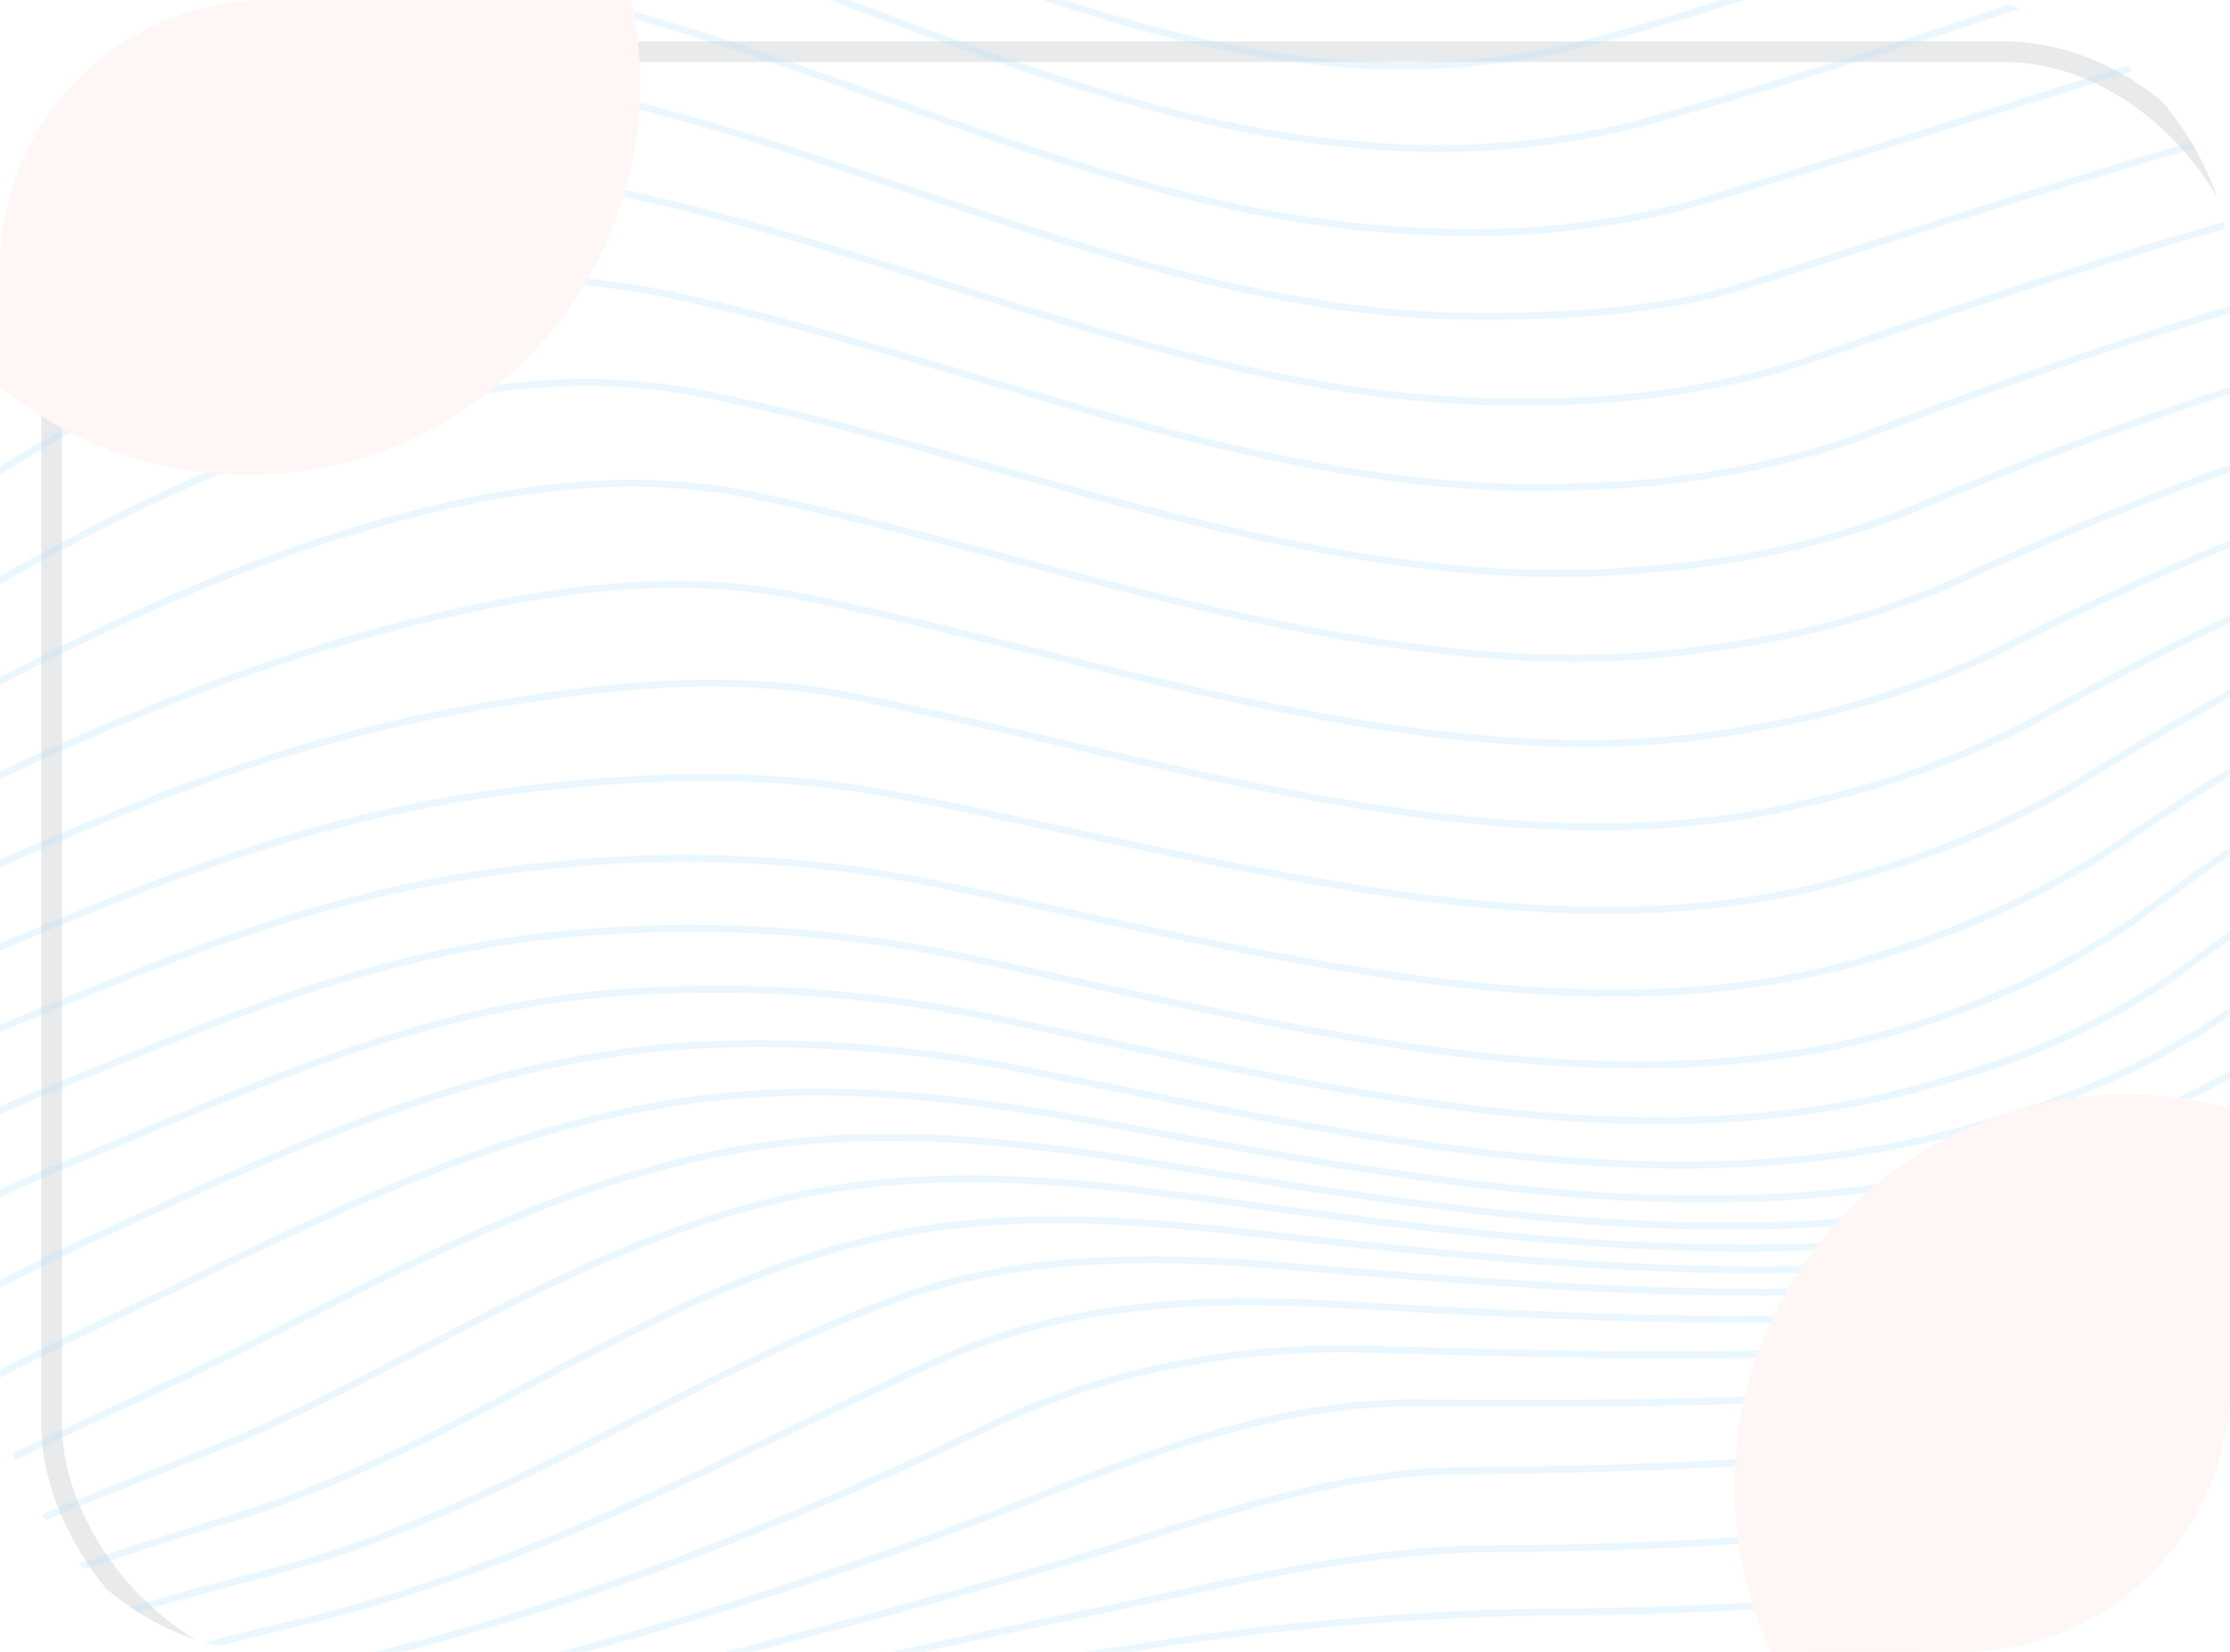 <svg width="108" height="80" viewBox="0 0 108 80" fill="none" xmlns="http://www.w3.org/2000/svg">
<g clip-path="url(#clip0_271_2467)">
<g filter="url(#filter0_d_271_2467)">
<rect width="108" height="80" rx="13" fill="white"/>
<rect x="0.5" y="0.5" width="107" height="79" rx="12.5" stroke="#E9EAEB"/>
</g>
<g opacity="0.25" clip-path="url(#clip1_271_2467)">
<path d="M10.763 156.96C22.196 166.017 37.595 169.69 52.399 172.001C82.909 176.758 85.327 144.144 107.747 144.071C127.27 143.998 139.937 139.89 150.561 127.31C168.552 106.037 196.587 119.533 213.628 134.7C240.011 158.178 267.72 189.783 312.293 182.181C346.028 176.434 366.328 163.923 381.669 139.884C388.138 129.748 394.737 118.356 398.037 107.146C401.337 95.936 397.854 79.909 412.139 73.908C440.567 61.785 483.613 85.444 514.418 80.801C536.969 77.355 546.051 69.353 538.037 50.219C526.96 23.926 568.984 18.887 592.593 16.12C613.105 13.707 644.956 23.883 662.317 12.924" stroke="#AFDFFF" stroke-width="0.342" stroke-miterlimit="10"/>
<path d="M9.828 153.354C21.178 162.082 36.295 165.592 50.798 167.712C67.73 170.187 79.335 158.733 87.533 149.178C93.189 142.59 98.989 136.656 105.546 136.896C125.698 137.63 136.533 133.23 148.21 121.372C151.126 118.205 154.833 115.539 159.131 113.516C178.947 104.981 197.769 117.647 210.827 128.415C225.183 140.279 239.077 155.94 255.748 166.159C273.587 177.062 290.981 181.065 312.74 178.709C326.011 177.264 341.177 173.572 351.123 167.206C363.255 159.411 372.372 148.832 380.261 137.588C381.847 135.313 383.283 132.795 384.687 130.266C390.236 120.241 394.179 111.097 396.316 100.167C398.363 89.699 395.716 77.55 407.59 70.954C408.048 70.693 408.536 70.465 409.049 70.271C439.065 58.695 481.311 82.961 512.321 78.74C535.645 75.56 542.519 67.237 534.707 48.102C528.967 34.079 539.948 26.557 553.784 21.947C565.114 18.166 579.242 16.3 592.307 14.89C612.967 12.65 644.087 22.401 661.382 11.881" stroke="#AFDFFF" stroke-width="0.342" stroke-miterlimit="10"/>
<path d="M8.891 149.662C20.452 157.848 34.931 161.091 49.173 162.783C66.304 164.809 77.453 151.777 85.485 142.116C91.12 135.336 96.9 129.564 103.395 129.77C122.764 130.409 133.604 126.706 146.027 115.885C149.093 113.09 152.918 110.858 157.259 109.331C177.36 102.68 193.972 111.911 208.012 122.601C223.366 134.268 238.16 149.609 254.633 160.251C272.349 171.707 290.803 177.387 313.137 175.265C325.9 174.042 340.58 170.308 350.144 163.86C361.872 155.823 371.585 146.181 378.855 135.361C380.421 133.066 381.914 130.633 383.344 128.166C389.36 117.606 392.101 108.788 393.6 97.126C394.968 86.447 392.348 74.077 404.589 67.5C405.058 67.245 405.553 67.017 406.07 66.82C436.518 55.554 479.133 80.735 510.243 76.8C534.096 73.771 538.586 65.097 531.441 46.078C526.016 31.586 539.155 24.8 553.236 20.564C564.915 17.04 578.923 15.151 592.038 13.704C612.645 11.432 642.86 20.815 660.423 10.852" stroke="#AFDFFF" stroke-width="0.342" stroke-miterlimit="10"/>
<path d="M7.962 145.902C18.999 153.164 33.7 156.692 47.52 157.352C65.31 158.194 75.398 144.689 83.464 134.937C89.103 128.115 94.88 122.643 101.31 122.833C118.719 123.319 131.968 120.4 144.026 110.919C147.373 108.491 151.377 106.659 155.786 105.54C175.574 99.805 190.999 106.939 205.475 117.364C221.342 128.758 236.717 143.369 253.219 154.144C271.441 166.04 290.654 173.473 313.348 171.696C326.511 170.588 338.794 166.665 348.848 160.357C360.48 152.756 370.162 143.538 377.45 133.126C379.035 130.859 380.537 128.444 382.016 125.94C388.622 114.764 389.86 106.253 390.697 93.874C391.426 83.022 389.07 70.504 401.725 64.02C402.202 63.765 402.704 63.539 403.228 63.343C434.15 52.505 477.125 78.495 508.204 74.806C532.317 71.946 534.498 62.759 528.272 44.006C523.371 29.157 538.641 23.147 552.933 19.202C564.835 15.956 578.718 13.991 591.839 12.493C612.252 10.163 641.968 19.322 659.5 9.802" stroke="#AFDFFF" stroke-width="0.342" stroke-miterlimit="10"/>
<path d="M7.012 142.122C18.08 148.76 32.633 151.574 45.853 151.559C63.436 151.533 73.223 137.561 81.459 127.787C87.118 121.079 92.955 116.035 99.32 116.2C116.133 116.717 129.194 114.334 142.226 106.684C146.016 104.637 150.215 103.058 154.684 102C174.078 97.017 189.135 102.394 203.494 112.59C219.089 123.65 235.143 137.364 251.46 148.004C270.247 160.219 291.46 169.959 313.202 168.014C325.816 166.763 337.583 162.961 347.345 156.983C359.029 149.858 368.78 141.039 376.112 130.968C377.716 128.729 379.218 126.314 380.755 123.792C386.866 113.836 387.96 106.142 388.015 94.95C388.082 82.916 384.157 67.859 399.04 60.718C399.531 60.468 400.044 60.243 400.575 60.045C431.984 49.523 475.25 76.246 506.147 72.767C530.275 70.055 530.366 60.312 525.173 41.892C520.934 26.839 538.453 21.464 552.704 17.85C564.843 14.779 578.59 12.823 591.73 11.267C611.938 8.878 641.133 17.81 658.634 8.725" stroke="#AFDFFF" stroke-width="0.342" stroke-miterlimit="10"/>
<path d="M6.075 138.344C17.192 144.3 31.573 146.232 44.168 145.564C61.382 144.616 70.95 130.523 79.499 120.838C85.193 114.393 91.052 109.903 97.422 110.12C113.647 110.685 127.026 109.365 140.795 102.914C144.88 101.126 149.25 99.727 153.817 98.746C172.779 94.286 187.582 98.162 201.89 108.042C217.184 118.635 233.145 131.555 249.318 141.911C268.624 154.266 290.716 165.602 312.453 164.069C323.496 163.29 335.434 159.48 345.734 153.785C357.596 147.169 367.428 138.652 374.626 128.756C376.249 126.546 377.747 124.07 379.352 121.634C391.286 103.537 370.796 68.854 396.338 57.559C396.854 57.309 397.393 57.087 397.951 56.895C429.919 46.554 472.072 74.155 503.701 70.636C528.402 67.9 526.067 57.878 522.048 39.825C518.766 24.811 538.365 19.982 552.615 16.66C565.37 13.843 578.398 11.675 591.618 10.169C611.633 7.705 640.262 16.422 657.722 7.771" stroke="#AFDFFF" stroke-width="0.342" stroke-miterlimit="10"/>
<path d="M5.143 134.609C16.352 139.811 30.496 140.751 42.492 139.4C59.218 137.506 68.57 123.61 77.586 114.137C83.33 108.111 89.263 104.301 95.626 104.577C111.366 105.264 125.777 104.929 139.732 99.43C144.056 97.858 148.573 96.592 153.232 95.647C171.952 91.425 186.524 94.361 200.741 103.696C215.56 113.415 231.05 126.07 246.914 136.028C264.813 147.265 289.18 162.052 311.109 159.855C322.996 158.766 334.27 155.67 344.153 150.78C356.153 144.577 366.095 136.331 373.288 126.615C374.93 124.424 376.419 121.836 378.095 119.46C391.005 101.249 364.83 66.236 393.953 54.55C394.497 54.323 395.059 54.122 395.637 53.947C428.287 44.067 467.452 69.576 501.317 68.54C528.183 67.77 521.405 52.356 519.189 37.774C516.92 22.798 538.493 18.476 552.669 15.386C565.437 12.705 578.42 10.554 591.565 8.942C611.38 6.384 639.42 14.892 656.838 6.666" stroke="#AFDFFF" stroke-width="0.342" stroke-miterlimit="10"/>
<path d="M4.206 130.925C15.932 135.648 29.456 134.792 40.824 133.27C56.435 131.163 66.052 117.033 75.726 107.933C81.535 102.473 87.561 99.457 93.946 99.83C109.752 100.715 124.324 101.165 138.849 96.32C143.351 94.922 147.976 93.742 152.699 92.786C170.971 88.75 185.673 90.524 199.814 99.48C214.173 108.566 229.111 120.888 244.389 130.421C262.369 141.634 286.666 156.722 309.069 155.408C320.468 154.741 332.064 152.722 342.425 147.816C354.562 141.992 364.634 133.997 371.864 124.446C373.539 122.267 375.084 119.772 376.772 117.302C389.59 98.642 359.874 63.232 391.702 51.747C392.275 51.541 392.87 51.339 393.461 51.17C426.606 41.901 464.898 67.045 498.762 66.577C525.698 66.237 517.44 49.748 516.426 35.863C515.36 21.111 538.568 17.229 552.813 14.302C565.258 11.749 578.521 9.641 591.493 7.892C611.139 5.253 638.543 13.563 655.944 5.757" stroke="#AFDFFF" stroke-width="0.342" stroke-miterlimit="10"/>
<path d="M3.28 127.32C15.116 131.136 28.32 129.33 39.144 127.225C54.308 124.29 63.298 110.805 73.883 102.306C79.795 97.565 85.822 95.555 92.241 96.01C108.106 97.143 123.242 97.834 138.097 93.485C142.734 92.128 147.485 90.984 152.325 90.057C170.641 86.585 184.288 86.278 199.234 95.324C213.18 103.766 227.601 115.827 242.292 125.04C260.537 136.474 284.274 151.106 306.836 151.059C318.401 151.04 330.067 149.648 340.75 144.937C353.035 139.436 363.25 131.643 370.536 122.211C372.384 119.917 374.059 117.537 375.554 115.081C386.408 96.569 356.309 59.804 389.775 49.104C390.38 48.911 391.007 48.72 391.63 48.564C425.105 39.989 462.678 64.607 496.277 64.563C522.963 64.536 513.674 46.967 513.854 33.829C514.043 19.608 538.591 16.019 553.047 13.204C565.499 10.772 578.593 8.574 591.448 6.786C610.917 4.039 637.661 12.165 655.044 4.778" stroke="#AFDFFF" stroke-width="0.342" stroke-miterlimit="10"/>
<path d="M2.349 123.852C14.659 126.35 26.627 124.135 37.469 121.421C52.165 117.741 60.327 104.99 72.092 97.461C74.55 95.761 77.46 94.489 80.647 93.723C83.833 92.956 87.229 92.711 90.628 93.001C106.642 94.195 122.275 95.032 137.431 90.961C142.055 89.726 147.061 88.564 151.924 87.566C169.821 83.957 183.977 82.868 198.77 91.328C212.359 99.116 226.385 111.034 240.464 119.94C259.918 132.279 282.217 145.041 304.471 146.969C316.531 148.085 328.523 146.441 338.954 142.241C351.41 137.023 361.796 129.397 369.178 120.05C371.173 117.789 372.784 115.327 373.974 112.721C381.434 93.52 353.164 56.428 388.102 46.681C388.739 46.5 389.374 46.337 390.018 46.192C423.937 38.746 460.208 62.302 493.728 62.626C520.166 62.897 510.363 44.586 511.537 31.827C512.805 18.021 538.992 14.743 553.373 12.082C565.843 9.782 578.677 7.518 591.398 5.635C610.757 2.781 636.771 10.749 654.161 3.768" stroke="#AFDFFF" stroke-width="0.342" stroke-miterlimit="10"/>
<path d="M1.427 120.497C13.736 121.997 25.294 119.104 35.818 115.887C49.843 111.652 57.331 99.473 70.281 93.507C75.848 90.974 82.442 89.967 89.072 90.635C105.299 91.821 121.392 92.645 136.789 88.707C141.499 87.5 146.541 86.316 151.459 85.238C169.003 81.397 183.625 79.514 198.398 87.412C211.712 94.521 225.353 106.29 238.904 115.036C258.142 127.4 279.943 140.119 302.072 143.073C313.508 144.578 325.721 144.018 337.161 139.606C349.798 134.638 360.37 127.154 367.867 117.869C369.811 115.559 371.179 112.969 371.907 110.224C376.525 90.677 349.813 52.915 386.601 44.683C387.257 44.531 387.933 44.398 388.608 44.274C422.913 38.062 457.651 60.072 491.187 60.82C517.425 61.436 507.053 42.11 509.485 29.951C512.153 16.583 539.109 13.699 553.766 11.063C566.16 8.84 578.792 6.491 591.34 4.553C610.773 1.553 635.388 9.162 653.279 2.843" stroke="#AFDFFF" stroke-width="0.342" stroke-miterlimit="10"/>
<path d="M0.511 117.281C12.748 117.808 24.084 114.346 34.176 110.724C47.036 106.141 55.141 94.691 68.501 90.4C74.59 88.433 80.871 88.277 87.558 88.739C104.014 89.884 120.528 90.553 136.119 86.595C140.92 85.373 145.97 84.122 150.925 82.919C165.789 79.328 183.424 74.836 198.031 83.445C211.714 91.477 224.523 101.535 237.598 110.147C256.543 122.63 277.677 135.311 299.691 139.119C311.354 141.142 323.508 141.16 335.261 136.846C348.028 132.105 359.44 124.808 366.405 115.463C368.063 112.984 369.04 110.239 369.278 107.393C371.736 87.668 347.02 49.495 385.355 42.888C386.051 42.775 386.759 42.655 387.464 42.552C421.832 37.483 455.305 57.938 488.665 58.939C514.515 59.714 503.821 39.359 507.625 27.961C511.873 15.215 538.926 12.628 554.195 9.929C566.482 7.753 578.888 5.333 591.255 3.33C610.568 0.204 634.461 7.681 652.401 1.79" stroke="#AFDFFF" stroke-width="0.342" stroke-miterlimit="10"/>
<path d="M-0.393 114.229C11.643 113.838 22.654 109.923 32.56 105.995C44.474 101.279 53.376 91.173 66.758 87.995C73.033 86.514 79.273 86.879 86.055 87.301C102.703 88.34 119.643 88.812 135.384 84.631C140.225 83.354 145.288 82.001 150.249 80.661C165.062 76.66 182.652 71.707 197.561 79.492C211.227 86.653 223.794 96.768 236.465 105.304C255.061 117.891 275.587 130.61 297.335 135.22C309.11 137.712 321.29 138.43 333.366 134.13C346.062 129.604 358.876 122.546 364.412 112.899C365.677 110.687 366.124 107.568 366.227 104.519C367.013 84.117 344.31 46.852 384.37 41.505C385.086 41.411 385.826 41.303 386.563 41.221C420.857 37.219 453.129 56.056 486.165 57.233C511.618 58.149 500.81 36.524 505.961 26.099C511.887 14.168 538.454 11.814 554.642 8.917C566.818 6.736 579.003 4.29 591.125 2.179C610.271 -1.131 633.515 6.259 651.512 0.813" stroke="#AFDFFF" stroke-width="0.342" stroke-miterlimit="10"/>
<path d="M-1.293 111.35C10.484 110.144 21.309 105.923 30.963 101.766C41.901 97.077 51.913 88.423 65.022 86.287C71.377 85.254 77.663 85.796 84.517 86.167C101.448 87.085 118.748 87.18 134.532 82.737C139.396 81.36 144.452 79.886 149.399 78.381C164.183 73.877 181.502 68.401 196.887 75.496C210.65 81.851 223.076 91.94 235.449 100.44C253.838 113.071 273.597 125.937 295.034 131.266C306.822 134.199 319.106 135.626 331.436 131.348C343.767 127.07 357.843 120.579 361.803 110.103C362.652 107.291 362.977 104.374 362.769 101.439C362.232 79.956 341.903 44.597 383.632 40.33C384.379 40.258 385.139 40.17 385.896 40.107C419.989 37.018 451.162 54.224 483.714 55.523C508.788 56.522 498.112 33.993 504.654 24.262C512.26 12.957 538.272 10.845 555.104 7.803C567.054 5.638 579.038 3.098 590.937 0.986C610.008 -2.445 632.511 4.881 650.611 -0.131" stroke="#AFDFFF" stroke-width="0.342" stroke-miterlimit="10"/>
<path d="M-2.184 108.652C9.23 106.756 19.603 102.3 29.387 98.082C40.012 93.484 50.49 86.417 63.298 85.01C69.735 84.314 76.034 84.841 82.947 85.193C100.109 85.959 117.768 85.675 133.525 80.808C138.383 79.301 143.435 77.672 148.338 75.981C163.026 70.889 179.873 64.968 195.858 71.448C209.918 77.117 222.258 86.989 234.441 95.492C252.622 108.183 271.687 121.231 292.764 127.222C304.481 130.55 316.951 132.749 329.516 128.473C341.797 124.327 356.109 118.467 358.641 107.137C359.156 104.211 359.26 101.231 358.952 98.247C357.381 75.52 340.085 42.621 383.146 39.264L385.46 39.09C418.875 36.976 449.404 52.591 481.366 53.955C506.146 54.978 495.671 31.907 503.724 22.626C513.104 11.813 538.271 9.933 555.592 6.727C567.296 4.566 579.068 1.931 590.731 -0.261C609.74 -3.828 631.535 3.428 649.76 -1.13" stroke="#AFDFFF" stroke-width="0.342" stroke-miterlimit="10"/>
<path d="M-3.064 106.145C7.923 103.716 18.028 99.253 27.848 95.203C38.443 90.85 48.975 84.994 61.635 84.068C68.135 83.587 74.405 84.075 81.376 84.322C98.759 84.926 116.734 84.251 132.366 78.844C137.21 77.181 142.228 75.366 147.066 73.478C161.592 67.79 177.608 61.441 194.428 67.309C208.983 72.402 221.334 81.906 233.407 90.395C251.39 103.053 269.869 116.417 290.593 123.01C302.21 126.705 314.924 129.561 327.583 125.426C340.243 121.291 353.361 115.776 354.928 103.925C355.19 100.957 355.14 97.962 354.777 94.969C352.471 70.94 338.908 40.904 382.787 38.447C383.575 38.406 384.365 38.347 385.151 38.322C417.799 36.992 447.86 51.122 479.069 52.429C503.545 53.467 493.288 30.077 503.014 21.104C514.248 10.774 538.316 9.01 556.027 5.636C567.475 3.461 578.995 0.693 590.447 -1.516C609.429 -5.225 630.526 1.981 648.903 -2.085" stroke="#AFDFFF" stroke-width="0.342" stroke-miterlimit="10"/>
<path d="M-3.946 103.741C6.627 100.952 16.538 96.706 26.333 92.859C36.901 88.727 47.547 83.951 59.875 83.182C66.386 82.797 72.641 83.129 79.633 83.293C97.217 83.714 115.492 82.689 130.946 76.641C135.746 74.783 140.721 72.774 145.462 70.668C161.346 63.657 174.872 59.843 192.117 63.329C206.631 66.275 220.104 76.672 232.104 85.11C249.863 97.595 268.039 111.429 288.409 118.632C299.927 122.676 312.878 125.974 325.637 122.212C337.981 118.555 349.98 112.043 350.781 100.693C350.877 97.686 350.726 94.665 350.328 91.649C347.68 66.296 338.505 39.341 382.67 37.753C383.456 37.728 384.266 37.69 385.062 37.675C416.781 36.997 446.524 49.789 476.89 51.036C501.204 52.029 490.943 28.398 502.592 19.702C515.708 9.894 538.468 8.125 556.461 4.554C567.622 2.344 578.896 -0.515 590.042 -2.778C609.017 -6.617 629.46 0.544 648.021 -3.018" stroke="#AFDFFF" stroke-width="0.342" stroke-miterlimit="10"/>
<path d="M-4.821 101.39C5.382 98.418 15.047 94.349 24.837 90.828C35.55 86.972 45.977 83.081 58.164 82.269C64.708 81.912 71.296 81.835 77.897 82.041C95.644 82.319 114.097 80.928 129.327 74.242C134.054 72.152 139.101 69.919 143.549 67.648C157.852 60.402 172.607 57.787 188.707 60.023C204.102 62.166 218.286 71.222 230.496 79.59C248.165 91.711 265.509 105.117 286.18 113.897C297.194 118.585 311.659 122.402 323.625 118.63C335.592 114.858 345.724 107.878 346.121 97.184C346.214 94.675 345.863 91.406 345.552 88.177C342.942 61.677 338.753 37.866 382.58 37.029C383.387 37.015 384.206 36.995 385 36.997C415.737 36.853 445.204 48.51 474.69 49.642C498.947 50.55 488.433 26.794 502.24 18.283C517.221 9.046 538.479 7.215 556.708 3.354C567.587 1.075 578.594 -1.885 589.451 -4.166C608.431 -8.133 628.285 -1.01 647.049 -4.031" stroke="#AFDFFF" stroke-width="0.342" stroke-miterlimit="10"/>
<path d="M-5.7 99.227C4.15 96.126 13.697 92.3 23.345 89.106C33.972 85.592 44.634 82.341 56.444 81.233C62.936 80.606 69.502 80.313 76.098 80.359C93.977 80.472 112.59 78.783 127.51 71.423C132.188 69.103 137 66.962 141.191 64.961C154.944 58.37 168.861 55.937 184.526 57.338C200.19 58.738 215.511 66.634 228.186 74.311C246.358 85.324 263.62 99.683 283.973 108.957C294.483 113.747 309.872 118.881 321.022 114.743C331.559 110.866 340.959 103.84 341.234 93.681C341.31 91.222 340.969 87.963 340.72 84.776C338.634 57.376 339.809 36.618 382.75 36.447C383.556 36.442 384.397 36.424 385.189 36.443C414.086 37.176 444.158 47.359 472.729 48.379C493.44 49.113 491.575 24.303 502.186 16.977C515.214 7.976 538.459 6.18 556.999 2.151C567.704 -0.167 578.27 -3.275 588.881 -5.56C607.954 -9.645 627.219 -2.55 646.202 -4.978" stroke="#AFDFFF" stroke-width="0.342" stroke-miterlimit="10"/>
<path d="M-6.56 97.109C2.937 93.966 12.157 90.341 21.854 87.488C32.584 84.322 43.3 81.447 54.678 79.849C61.091 78.802 67.649 78.211 74.274 78.081C92.35 78.047 110.4 75.738 125.369 68.436C129.78 66.289 134.384 64.571 138.357 62.801C150.599 57.231 164.757 53.734 179.594 55.043C196 56.508 210.989 62.54 224.185 69.514C243.245 79.577 261.87 94.868 281.546 103.544C291.829 108.091 306.381 114.31 316.888 110.309C326.084 106.793 335.617 99.861 336.006 90.059C336.108 87.663 335.83 84.439 335.717 81.32C334.649 53.373 341.407 35.437 382.95 35.818C383.766 35.823 384.594 35.82 385.396 35.849C413.334 36.921 443.08 46.385 470.808 47.165C490.745 47.736 490.901 22.768 502.21 15.673C515.978 7.028 538.607 5.149 557.101 0.856C567.457 -1.538 577.769 -4.763 588.071 -7.078C607.111 -11.356 626.075 -4.169 645.295 -5.982" stroke="#AFDFFF" stroke-width="0.342" stroke-miterlimit="10"/>
<path d="M-7.428 95.051C-7.428 95.051 0.439 91.425 20.38 85.906C30.933 82.994 42.04 80.313 52.972 78.058C59.442 76.722 65.645 75.009 72.434 75.001C90.152 74.966 107.603 72.533 122.913 66.012C127.172 64.191 131.494 62.679 135.178 61.081C146.984 55.965 160.173 52.35 174.365 53.167C190.599 54.112 205.567 59.032 219.099 65.274C238.792 74.364 258.041 88.751 277.643 97.762C287.31 102.216 301.851 109.174 311.445 105.414C319.959 102.082 329.875 95.953 330.535 86.408C330.705 84.09 330.564 80.933 330.61 77.894C331.106 49.862 343.427 34.367 383.196 35.177C384.009 35.199 384.837 35.196 385.626 35.241C412.645 36.605 442.018 45.55 468.975 46.056C479.685 46.268 481.903 42.1 486.101 36.1C492.668 26.716 490.996 20.982 502.308 14.412C516.592 6.123 538.781 3.992 557.044 -0.424C567.092 -2.856 577.176 -6.324 587.118 -8.622C605.966 -12.975 624.942 -5.795 644.365 -6.887" stroke="#AFDFFF" stroke-width="0.342" stroke-miterlimit="10"/>
<path d="M-8.29 93.045C-8.29 93.045 -0.879 89.312 18.886 84.314C29.628 81.597 40.631 78.852 51.24 75.757C57.71 73.87 63.996 71.29 70.612 71.236C87.482 71.097 104.902 69.925 120.177 64.148C124.258 62.598 128.36 61.239 131.892 59.786C143.192 55.056 155.406 51.185 168.957 51.579C184.792 52.038 199.577 56.066 213.18 61.534C233.244 69.603 252.966 82.585 272.278 91.956C281.475 96.422 295.127 103.874 305.03 100.246C315.874 96.234 321.939 92.07 325.045 82.824C325.716 80.807 325.378 77.523 325.647 74.579C328.184 46.952 345.79 33.424 383.595 34.563C384.409 34.585 385.246 34.601 386.022 34.652C412.183 36.274 441.094 44.879 467.381 45.096C478.206 45.193 480.071 40.81 484.451 34.867C491.46 25.347 490.685 19.774 502.616 13.262C517.232 5.28 538.943 2.85 556.949 -1.752C566.726 -4.251 576.428 -7.98 586.23 -10.227C605.223 -14.485 623.918 -7.485 643.516 -7.807" stroke="#AFDFFF" stroke-width="0.342" stroke-miterlimit="10"/>
<path d="M-9.152 91.031C-9.152 91.031 -2.137 87.241 17.44 82.598C28.508 80.079 39.214 76.811 49.439 72.828C55.894 70.234 61.994 67.898 68.621 67.94C85.439 68.036 101.813 67.932 117.275 62.633C121.196 61.296 125.204 60.064 128.446 58.695C139.926 53.866 150.916 50.681 163.505 50.064C177.64 49.334 193.288 53.434 206.715 58.148C226.827 65.174 246.55 76.961 265.723 86.1C274.674 90.373 288.157 98.027 297.831 94.716C306.584 91.714 317.081 88.253 319.352 79.068C319.894 76.915 320.081 73.996 320.617 71.163C325.629 44.43 348.012 32.353 383.879 33.703C384.692 33.733 385.505 33.755 386.281 33.815C411.676 35.661 440.019 44.154 465.754 44.046C476.708 43.996 478.23 39.399 482.81 33.471C490.222 23.846 490.381 18.412 502.834 11.93C517.656 4.188 538.896 1.494 556.525 -3.317C566.045 -5.916 575.431 -9.891 585.191 -11.979C604.402 -16.099 622.876 -9.212 642.543 -8.812" stroke="#AFDFFF" stroke-width="0.342" stroke-miterlimit="10"/>
<path d="M-10.014 89.017C-10.014 89.017 -3.384 85.171 15.901 80.716C27.489 78.034 37.514 74.043 47.571 69.246C53.108 66.466 59.71 65.109 66.508 65.352C82.925 65.812 99.01 66.24 114.283 61.486C117.959 60.428 121.548 59.218 125.036 57.859C135.943 53.235 146.366 49.559 158.299 48.544C171.657 47.401 187.128 51.032 200.148 55.044C220.024 61.163 239.496 71.698 258.451 80.424C267.314 84.505 280.511 92.116 290.188 89.149C299.228 86.362 310.285 84.553 313.722 75.432C314.498 73.377 314.913 70.606 315.753 67.939C323.797 42.478 349.738 31.308 384.162 32.843C384.963 32.881 385.775 32.911 386.54 32.97C411.283 35.029 438.917 43.65 464.272 43.169C475.357 42.963 476.55 38.128 481.319 32.206C489.107 22.532 490.407 17.091 503.118 10.7C518.045 3.186 538.916 0.224 555.935 -4.911C565.131 -7.687 574.47 -11.736 584.197 -13.743C603.561 -17.74 621.943 -10.925 641.691 -9.724" stroke="#AFDFFF" stroke-width="0.342" stroke-miterlimit="10"/>
<path d="M-10.87 86.959C-10.87 86.959 -4.562 83.091 14.404 78.598C26.09 75.841 35.823 70.215 45.619 65.808C51.356 63.239 57.764 62.781 64.306 63.147C80.433 64.054 96.206 64.934 111.275 60.569C114.881 59.605 118.384 58.452 121.761 57.115C132.018 52.688 142.359 48.58 153.454 46.921C165.988 45.007 180.97 48.802 193.758 52.149C213.494 57.305 232.255 67.065 250.76 74.893C259.874 78.755 272.904 85.899 282.328 83.538C291.752 81.176 303.293 80.81 308.202 71.818C309.265 69.883 309.941 67.273 311.135 64.718C322.217 41.038 351.336 30.126 384.428 31.765C385.218 31.802 386.006 31.846 386.771 31.905C411.903 33.796 437.502 43.151 462.964 42.252C474.19 41.9 475.007 36.838 480.007 30.867C488.119 21.19 490.66 15.659 503.471 9.366C518.303 2.082 538.588 -1.124 555.082 -6.624C564.093 -9.629 573.448 -13.625 583.177 -15.553C602.658 -19.416 621.081 -12.657 640.841 -10.637" stroke="#AFDFFF" stroke-width="0.342" stroke-miterlimit="10"/>
<path d="M-11.743 84.857C-11.743 84.857 -5.679 80.985 12.885 76.202C24.289 73.291 33.436 66.5 43.589 62.843C49.238 60.804 55.561 60.766 62.061 61.3C77.959 62.617 93.435 63.909 108.341 59.789C111.866 58.883 115.27 57.747 118.517 56.393C128.535 51.91 138.512 47.122 149.14 45.071C161.062 42.764 175.362 46.373 187.832 49.302C206.729 53.728 225.07 62.439 242.993 69.629C252.237 73.335 264.909 80.117 274.492 78.016C284.492 75.793 296.383 76.863 302.872 68.304C304.205 66.54 305.232 64.076 306.811 61.67C320.995 40.063 352.393 28.895 384.596 30.581C385.373 30.625 386.14 30.666 386.892 30.732C411.708 32.749 436.33 42.775 461.633 41.436C473.012 40.835 473.538 35.507 478.737 29.551C487.101 19.913 490.934 14.247 503.723 8.038C518.425 0.909 537.763 -2.601 553.963 -8.447C562.961 -11.712 572.31 -15.57 582.097 -17.423C601.649 -21.131 620.266 -14.494 639.96 -11.562" stroke="#AFDFFF" stroke-width="0.342" stroke-miterlimit="10"/>
<path d="M-12.611 82.697C-12.611 82.697 -6.393 78.93 11.347 73.487C22.232 70.151 30.509 63.065 41.492 60.206C47.269 58.69 53.358 58.916 59.792 59.622C75.417 61.345 90.766 63.042 105.51 59.05C109.006 58.166 112.36 57.013 115.525 55.608C125.3 50.915 135.087 45.484 145.483 42.854C156.814 39.985 170.82 43.438 182.645 46.332C200.332 50.688 218.137 58.018 235.464 64.592C244.849 68.153 257.715 74.717 266.917 72.613C276.807 70.377 290.112 73.064 297.85 64.898C299.391 63.262 300.868 60.965 302.869 58.766C320.238 39.378 352.728 27.509 384.648 29.221C385.403 29.262 386.182 29.296 386.866 29.371C410.288 31.992 435.867 42.341 460.517 40.665C469.325 40.06 471.664 36.191 476.09 31.251C485.4 20.833 489.637 13.496 503.979 6.659C518.628 -0.312 536.838 -4.201 552.722 -10.386C561.807 -13.915 571.158 -17.602 581.009 -19.335C600.641 -22.87 619.552 -16.36 639.085 -12.476" stroke="#AFDFFF" stroke-width="0.342" stroke-miterlimit="10"/>
<path d="M-13.478 80.458C-13.478 80.458 -6.662 76.832 9.812 70.392C19.378 66.681 28.341 59.842 39.377 57.746C45.214 56.651 51.156 57.074 57.525 57.944C72.924 60.06 88.23 62.2 102.852 58.201C106.36 57.33 109.699 56.138 112.802 54.648C122.657 49.483 131.97 43.075 142.618 40.123C153.613 37.075 166.758 40.061 178.488 43.012C195.077 47.192 212.02 53.892 228.49 59.786C238.016 63.2 250.327 69.267 259.807 67.368C270.534 65.234 283.854 68.99 293.188 61.586C295.058 60.093 296.862 58.051 299.371 55.991C320.256 38.864 352.123 25.956 384.526 27.658C385.259 27.696 386.027 27.729 386.744 27.808C409.894 30.55 434.95 42.066 459.515 39.897C468.434 39.117 470.488 35.015 475.023 30.011C484.53 19.532 489.907 12.11 504.243 5.229C518.579 -1.652 536.294 -6.255 551.486 -12.446C560.334 -16.048 570.385 -20.062 579.952 -21.305C599.405 -23.829 618.011 -18.483 638.261 -13.419" stroke="#AFDFFF" stroke-width="0.342" stroke-miterlimit="10"/>
<path d="M-14.357 78.131C-14.357 78.131 -7.736 74.362 8.246 67.002C17.064 62.915 26.394 56.921 37.241 55.456C43.064 54.66 48.956 55.223 55.317 56.247C70.538 58.72 85.897 61.34 100.44 57.262C103.971 56.355 107.306 55.087 110.36 53.49C120.398 47.832 129.837 40.484 140.682 36.833C151.527 33.183 163.775 35.913 175.577 39.183C191.029 43.431 206.873 49.876 222.328 55.199C231.99 58.509 243.617 64.046 253.384 62.354C264.993 60.328 278.218 64.957 289.044 58.432C291.217 57.114 293.411 55.265 296.433 53.406C320.414 38.677 351.247 24.249 384.228 25.884C384.939 25.919 385.661 25.964 386.346 26.03C410.932 28.277 433.064 42.043 458.559 39.127C467.63 38.099 469.362 33.794 474.007 28.718C483.666 18.179 490.13 10.649 504.396 3.7C518.476 -3.187 535.311 -8.55 550.173 -14.61C559.034 -18.219 569.202 -22.192 578.848 -23.34C598.389 -25.673 617.406 -20.492 637.408 -14.392" stroke="#AFDFFF" stroke-width="0.342" stroke-miterlimit="10"/>
<path d="M-15.272 75.715C-15.272 75.715 -9.425 70.862 6.632 63.261C15.188 59.212 24.52 54.121 35.056 53.099C40.905 52.539 46.746 53.156 53.014 54.306C68.129 57.094 83.604 60.234 98.12 56.008C101.748 55.031 105.149 53.656 108.224 51.923C118.545 45.774 127.019 37.259 139.89 33.778C151.904 30.536 162.637 31.749 173.981 34.834C187.953 38.652 202.656 45.93 217.269 50.824C226.938 54.066 237.929 59.138 247.865 57.622C260.322 55.699 273.344 61.078 285.486 55.495C287.974 54.353 290.601 52.798 294.194 51.025C319.555 38.469 351.029 22.545 383.685 23.994C384.364 24.025 385.063 24.068 385.738 24.124C410.379 26.386 431.971 41.918 457.599 38.46C466.764 37.211 468.237 32.651 472.994 27.476C482.737 16.896 490.267 9.238 504.398 2.211C518.133 -4.605 534.022 -10.927 548.769 -16.768C557.779 -20.324 567.946 -24.281 577.653 -25.292C597.256 -27.402 616.826 -22.438 636.473 -15.271" stroke="#AFDFFF" stroke-width="0.342" stroke-miterlimit="10"/>
<path d="M-16.084 73.207C-16.084 73.207 -10.532 66.83 5.087 59.701C13.471 55.871 22.683 51.394 33.027 50.659C38.988 50.312 45.048 50.794 50.926 52.082C66.023 55.108 81.71 58.799 96.226 54.392C99.977 53.346 103.46 51.847 106.553 49.947C116.918 43.167 125.719 34.718 139.496 31.235C151.341 28.274 162.162 28.766 173.441 31.284C186.766 34.266 200.282 41.641 213.58 46.495C222.659 49.82 233.687 54.398 243.43 53.09C256.639 51.327 269.487 57.305 282.617 52.703C285.397 51.734 288.711 50.237 292.648 48.575C318.641 37.617 350.967 20.671 382.856 21.717C383.512 21.745 384.191 21.776 384.832 21.837C409.567 24.059 430.889 41.803 456.709 37.689C465.929 36.266 467.301 31.427 472.147 26.168C481.95 15.553 490.36 7.744 504.338 0.595C517.68 -6.209 532.777 -13.461 547.369 -19.047C556.52 -22.559 566.703 -26.471 576.48 -27.413C596.137 -29.32 616.371 -24.395 635.584 -16.232" stroke="#AFDFFF" stroke-width="0.342" stroke-miterlimit="10"/>
<path d="M-17.005 70.583C-17.005 70.583 -12.586 62.856 3.422 56.299C12.522 52.556 20.633 48.581 30.879 48.014C36.839 47.671 42.898 48.15 48.778 49.429C63.89 52.612 79.903 56.842 94.44 52.256C98.37 51.148 101.977 49.503 105.097 47.396C114.987 40.291 125.264 32.125 139.347 29.067C150.361 26.524 162.245 26.373 173.754 28.63C185.915 31.161 199.078 37.4 211.473 42.23C221.786 46.248 231.916 50.208 240.265 48.868C253.564 46.738 267.94 52.661 280.713 50.071C283.705 49.472 287.422 47.783 291.647 46.242C317.902 36.624 350.845 18.738 381.783 19.333C382.407 19.349 383.064 19.377 383.684 19.427C408.576 21.547 429.866 41.765 455.969 36.979C465.119 35.307 466.459 30.18 471.367 24.861C481.198 14.206 490.413 6.219 504.205 -1.063C517.217 -7.908 531.557 -15.924 545.976 -21.375C555.225 -24.867 565.542 -28.685 575.338 -29.505C595.011 -31.177 616.027 -26.338 634.727 -17.17" stroke="#AFDFFF" stroke-width="0.342" stroke-miterlimit="10"/>
<path d="M-17.905 67.868C-17.905 67.868 -13.728 59.285 1.798 53.005C10.574 49.447 18.568 45.793 28.871 45.121C34.819 44.691 40.888 45.109 46.781 46.356C61.911 49.576 78.446 54.291 92.976 49.584C96.971 48.332 100.613 46.541 103.742 44.289C113.807 36.845 124.947 29.67 139.271 27.114C150.703 25.066 163.602 24.384 174.705 26.691C186.703 29.184 199.035 33.8 210.664 38.305C220.272 42.055 229.114 46.126 238.609 44.926C252.389 43.163 266.368 49.589 279.433 47.447C282.567 46.968 286.565 45.357 291.046 43.916C317.411 35.412 350.4 16.783 380.346 16.707C380.951 16.703 381.587 16.712 382.197 16.752C407.493 18.5 428.66 41.747 455.207 36.25C464.281 34.371 465.683 28.925 470.631 23.558C480.465 12.869 490.263 4.687 503.931 -2.765C516.675 -9.711 530.207 -18.341 544.505 -23.713C553.877 -27.207 564.232 -30.883 574.128 -31.604C593.829 -33.049 615.701 -28.261 633.82 -18.089" stroke="#AFDFFF" stroke-width="0.342" stroke-miterlimit="10"/>
<path d="M-18.803 65.049C-18.803 65.049 -14.913 55.881 0.091 49.761C8.575 46.305 16.47 42.811 26.87 41.893C32.803 41.267 38.909 41.54 44.855 42.699C59.888 45.794 76.979 50.913 91.402 46.158C95.348 44.93 98.996 43.238 102.224 41.137C112.831 33.931 124.565 27.293 139.204 25.179C151.247 23.374 163.769 23.384 176.104 25.21C187.397 26.973 199.649 30.865 210.865 34.906C220.046 38.218 227.963 42.347 238.125 41.185C251.803 39.617 265.811 46.442 278.707 44.778C281.944 44.364 286.184 42.885 290.865 41.546C306.97 36.945 322.822 31.298 338.56 25.852C350.827 21.635 364.778 13.968 378.844 13.797C379.46 13.785 380.078 13.797 380.696 13.834C406.299 15.447 427.648 41.512 454.476 35.362C463.359 33.313 465.018 27.494 469.945 22.116C479.149 11.795 490.483 2.764 503.533 -4.645C516.048 -11.722 528.772 -20.89 543.064 -26.21C552.435 -29.697 562.988 -33.245 572.935 -33.84C592.698 -35.053 615.445 -30.201 632.938 -19.116" stroke="#AFDFFF" stroke-width="0.342" stroke-miterlimit="10"/>
<path d="M-19.699 62.127C-19.699 62.127 -16.124 52.611 -1.57 46.513C6.674 43.097 14.436 39.595 24.929 38.284C30.947 37.538 36.992 37.302 43.005 38.431C57.81 41.197 74.945 46.777 89.47 42.568C93.464 41.5 97.185 39.955 100.507 37.986C111.651 31.052 124.364 24.549 138.988 23.2C151.716 21.901 164.752 22.151 177.635 23.942C189.27 25.776 200.713 28.495 211.795 32.06C220.635 34.857 227.925 38.91 238.404 37.71C251.48 36.215 266.012 43.335 278.458 42.142C281.763 41.822 286.204 40.436 291.052 39.194C307.571 34.842 323.692 29.738 339.334 23.908C350.926 19.634 363.789 11.163 377.318 10.91C377.93 10.891 378.546 10.897 379.161 10.928C405.093 12.41 426.793 41.287 453.721 34.495C462.338 32.337 464.411 26.061 469.265 20.734C478.61 10.332 489.974 1.155 502.989 -6.501C515.318 -13.799 527.231 -23.374 541.616 -28.641C551.05 -32.093 561.731 -35.497 571.756 -35.996C591.579 -36.971 615.225 -32.052 632.069 -20.048" stroke="#AFDFFF" stroke-width="0.342" stroke-miterlimit="10"/>
<path d="M-20.584 59.198C-20.584 59.198 -17.349 49.443 -3.231 43.249C4.687 39.758 12.466 36.121 23.082 34.258C29.16 33.2 35.189 32.541 41.044 33.685C55.671 36.533 72.666 42.525 87.374 38.924C91.441 38.026 95.262 36.635 98.702 34.799C110.991 27.832 123.634 22.913 138.599 21.062C151.292 19.495 165.933 20.306 179.123 22.644C190.625 24.537 202.03 26.888 213.291 29.688C221.961 31.957 228.682 35.812 239.365 34.498C251.683 32.98 266.774 40.288 278.594 39.466C281.976 39.241 286.518 37.937 291.489 36.788C308.263 32.909 324.48 27.891 339.96 21.791C351.183 17.334 362.434 8.332 375.8 7.947C376.423 7.923 377.05 7.925 377.678 7.952C403.966 9.168 426.064 40.932 452.976 33.536C461.365 31.229 463.794 24.601 468.615 19.27C478.053 8.788 489.398 -0.539 502.33 -8.448C514.487 -15.981 525.515 -25.82 540.118 -31.128C549.638 -34.553 560.437 -37.822 570.535 -38.192C590.465 -38.938 614.99 -33.895 631.162 -21.053" stroke="#AFDFFF" stroke-width="0.342" stroke-miterlimit="10"/>
<path d="M-21.48 56.354C-21.48 56.354 -18.588 46.385 -4.934 39.877C2.731 36.252 10.517 32.375 21.261 29.83C27.41 28.377 33.145 27.751 38.809 28.897C53.294 31.805 70.107 38.197 85.004 35.247C89.146 34.532 93.072 33.3 96.632 31.597C109.469 24.989 122.604 20.353 137.843 18.726C151.19 17.298 166.445 18.391 180.209 21.074C191.654 23.328 203.443 25.332 214.976 27.692C223.487 29.425 229.903 33.036 240.686 31.546C252.278 29.93 267.797 37.3 279.032 36.784C282.486 36.612 287.1 35.453 292.21 34.356C308.691 30.893 325.65 26.069 340.463 19.59C351.367 14.811 360.791 5.474 374.274 4.949C374.892 4.93 375.519 4.92 376.131 4.943C402.663 5.999 425.843 40.449 452.175 32.492C460.301 30.042 463.089 23.131 467.946 17.779C477.474 7.245 488.746 -2.235 501.499 -10.441C513.518 -18.223 523.812 -28.366 538.676 -33.617C548.271 -37.007 559.187 -40.142 569.36 -40.391C589.439 -40.895 614.808 -35.715 630.307 -22.026" stroke="#AFDFFF" stroke-width="0.342" stroke-miterlimit="10"/>
<path d="M-22.376 53.526C-19.959 46.419 -14.34 40.354 -6.5 36.391C0.924 32.547 9.081 27.83 19.487 25.029C25.473 23.436 31.034 22.866 36.532 24C50.985 26.991 67.541 33.652 82.55 31.438C86.782 30.919 90.826 29.845 94.511 28.259C107.917 22.038 121.533 17.581 136.939 16.052C151.549 14.788 166.522 15.799 180.995 19.027C192.865 21.651 204.802 24.095 216.951 25.987C225.394 27.274 231.68 30.568 242.492 28.841C253.474 27.09 268.975 34.243 279.942 34.09C283.301 34.052 288.121 32.954 293.121 31.928C310.327 28.39 329.352 23.775 344.168 15.62C353.543 10.448 360.014 2.583 372.75 1.95C373.363 1.917 373.98 1.909 374.598 1.926C401.433 2.786 426.343 39.925 451.269 31.306C458.87 28.671 462.209 21.638 467.255 16.206C476.9 5.671 488.038 -3.961 500.479 -12.527C512.297 -20.678 522.035 -30.94 537.14 -36.145C546.829 -39.489 557.354 -42.077 568.123 -42.623C588.492 -43.677 615.75 -36.65 629.402 -23.04" stroke="#AFDFFF" stroke-width="0.342" stroke-miterlimit="10"/>
<path d="M-23.29 50.749C-20.975 43.529 -15.649 37.236 -8.111 32.815C-0.12 28.085 8.185 23.067 17.624 20.218C23.255 18.512 28.795 18.017 34.198 19.106C48.911 22.076 64.552 29.082 79.846 27.565C84.194 27.239 88.384 26.314 92.222 24.832C106.039 19.006 119.998 14.573 135.62 13.019C150.692 11.581 166.195 12.712 181.066 16.335C193.402 19.446 205.794 22.84 218.737 24.364C227.321 25.41 233.602 28.283 244.378 26.301C254.891 24.365 270.489 31.365 281.045 31.275C284.404 31.245 289.199 30.341 294.214 29.387C311.147 26.16 330.032 21.777 343.951 13.082C352.933 7.467 358.282 -0.363 371.235 -1.124C371.848 -1.163 372.466 -1.177 373.085 -1.166C400.073 -0.459 426.033 38.984 450.259 29.953C457.699 27.178 461.365 20.125 466.492 14.573C476.289 4.076 487.274 -5.699 499.328 -14.645C510.873 -23.311 520.433 -33.578 535.646 -38.666C545.429 -41.947 556.031 -44.432 566.885 -44.856C587.513 -45.646 615.458 -38.38 628.475 -24.056" stroke="#AFDFFF" stroke-width="0.342" stroke-miterlimit="10"/>
<path d="M-24.195 47.98C-22.087 40.538 -17.017 33.931 -9.678 29.062C-1.96 23.904 6.066 18.422 15.622 15.346C21.114 13.589 26.522 13.078 31.794 14.142C46.484 17.118 61.654 24.411 77.002 23.545C81.453 23.42 85.782 22.653 89.769 21.281C103.962 15.854 118.234 11.331 133.969 9.583C148.707 7.938 165.766 8.82 180.385 12.837C193.369 16.406 206.353 21.273 220.247 22.794C229.23 23.776 235.574 26.226 246.272 23.968C256.453 21.819 272.042 28.613 282.295 28.537C285.653 28.516 290.412 27.728 295.408 26.831C312.073 23.872 330.259 19.628 343.373 10.482C351.93 4.497 356.588 -3.261 369.691 -4.151C370.299 -4.189 370.929 -4.215 371.543 -4.209C398.777 -3.782 423.778 37.479 448.997 28.38C458.144 25.073 462.933 15.688 468.959 9.188C477.673 -0.201 487.905 -8.64 498.048 -16.814C508.953 -25.636 518.895 -36.2 534.174 -41.185C544.05 -44.403 554.751 -46.781 565.69 -47.074C586.591 -47.625 615.164 -40.102 627.58 -25.068" stroke="#AFDFFF" stroke-width="0.342" stroke-miterlimit="10"/>
<path d="M-25.112 45.228C-23.132 37.535 -18.32 30.581 -11.241 25.182C-3.962 19.592 4.033 13.719 13.565 10.477C18.908 8.659 24.259 8.15 29.378 9.186C44.004 12.137 58.713 19.726 73.978 19.453C78.51 19.506 82.957 18.88 87.074 17.607C101.622 12.567 116.187 7.753 131.925 5.705C147.663 3.656 164.011 4.314 178.701 8.297C191.995 11.895 206.236 19.203 221.227 21.081C230.803 22.247 237.363 24.302 247.983 21.76C257.981 19.374 273.465 25.93 283.564 25.827C286.922 25.806 291.496 24.979 296.588 24.214C313.376 21.717 330.336 17.066 342.448 7.789C350.603 1.523 355.095 -6.153 368.154 -7.142C368.767 -7.193 369.386 -7.215 370.007 -7.209C398.032 -6.935 421.743 35.64 447.69 26.802C457.022 23.638 462.072 14.035 468.143 7.437C476.81 -2.018 486.958 -10.596 496.573 -19.024C506.989 -28.154 517.274 -38.866 532.701 -43.687C542.669 -46.842 553.914 -49.463 564.493 -49.276C585.307 -48.934 614.222 -42.651 626.686 -26.088" stroke="#AFDFFF" stroke-width="0.342" stroke-miterlimit="10"/>
<path d="M-26.016 42.469C-24.428 33.932 -19.186 27.432 -12.763 21.161C-6.341 14.89 2.001 9.017 11.495 5.623C16.722 3.748 22.042 3.226 27.063 4.234C41.593 7.148 56.017 15.149 71.038 15.319C75.507 15.356 80.445 15.114 84.459 13.84C99.158 9.119 113.811 4.221 129.669 1.37C145.814 -1.54 162.066 -1.84 176.702 2.498C190.549 6.61 205.568 16.335 221.651 19.077C232.016 20.838 238.964 22.459 249.535 19.678C262.441 16.279 271.754 24.741 284.965 23.237C288.254 22.864 292.839 22.312 297.868 21.609C314.75 19.253 329.698 14.606 341.261 5.056C349.061 -1.417 353.879 -9.113 366.783 -10.199C367.392 -10.257 368.008 -10.285 368.627 -10.284C397.437 -10.215 419.879 33.598 446.539 25.062C456.179 21.936 461.341 12.243 467.449 5.521C476.008 -3.878 485.836 -12.582 495.096 -21.216C505.198 -30.703 515.748 -41.391 531.312 -46.144C541.383 -49.218 552.736 -51.722 563.371 -51.442C584.462 -50.894 614.013 -44.327 625.87 -27.091" stroke="#AFDFFF" stroke-width="0.342" stroke-miterlimit="10"/>
<path d="M-26.92 39.701C-25.569 30.809 -20.497 23.694 -14.271 17.012C-8.329 10.648 -0.042 4.312 9.436 0.771C14.067 -1.113 19.508 -1.634 24.813 -0.702C39.282 2.161 53.251 10.408 68.1 11.159C72.739 11.489 77.356 11.083 81.665 9.964C96.746 5.514 111.759 0.229 127.554 -3.661C143.978 -7.673 160.261 -8.777 174.856 -4.196C189.171 0.301 204.45 12.664 221.184 16.578C232.589 19.257 240.041 20.595 250.53 17.572C263.497 13.853 272.933 22.227 286.154 20.647C289.41 20.261 293.943 19.677 298.918 18.959C315.426 16.557 328.835 12.049 339.681 2.421C347.205 -4.258 352.333 -12.019 365.135 -13.195C365.738 -13.261 366.347 -13.299 366.96 -13.308C396.493 -13.384 417.744 31.48 445.08 23.267C454.936 20.296 460.261 10.365 466.381 3.55C474.816 -5.839 484.254 -14.649 493.243 -23.532C503.232 -33.377 513.911 -44.023 529.687 -48.681C539.871 -51.681 551.344 -54.06 562.034 -53.686C583.393 -52.943 613.534 -46.08 624.809 -28.201" stroke="#AFDFFF" stroke-width="0.342" stroke-miterlimit="10"/>
<path d="M-27.834 36.915C-26.699 27.592 -21.849 19.908 -15.758 12.78C-10.152 6.237 -2.053 -0.397 7.428 -4.05C11.992 -5.975 17.394 -6.536 22.673 -5.634C37.104 -2.826 50.642 5.652 65.41 6.978C70.064 7.453 74.731 7.141 79.087 6.063C94.796 1.767 110.272 -4.373 125.929 -9.338C142.086 -14.458 157.606 -15.999 173.169 -11.566C189.661 -6.856 202.799 7.293 219.78 13.405C229.552 16.909 241.646 18.244 251.05 15.493C264.274 11.591 274.006 19.838 287.28 18.186C290.505 17.779 294.963 17.17 299.852 16.423C316.055 13.95 327.897 9.458 338.215 -0.244C345.492 -7.098 350.871 -14.907 363.638 -16.156C364.248 -16.222 364.865 -16.259 365.485 -16.266C395.643 -16.515 415.847 29.323 443.77 21.439C462.87 16.024 478.765 -12.746 491.54 -25.812C501.414 -35.912 512.264 -46.58 528.261 -51.117C538.559 -54.043 550.138 -56.288 560.885 -55.831C582.536 -54.914 613.209 -47.737 623.915 -29.23" stroke="#AFDFFF" stroke-width="0.342" stroke-miterlimit="10"/>
<path d="M-28.734 34.113C-27.76 24.89 -23.785 16.154 -17.174 8.71C-11.181 1.828 -3.991 -5.046 5.526 -8.815C10.065 -10.757 15.451 -11.338 20.722 -10.456C35.15 -7.718 48.303 0.989 62.926 2.865C67.558 3.479 72.241 3.235 76.588 2.155C93.121 -2.196 109.032 -10.072 124.592 -15.522C138.901 -20.531 155.279 -25.073 171.66 -19.371C189.738 -13.083 202.077 2.027 217.895 9.055C228.154 13.607 239.381 16.833 250.935 13.234C264.38 9.075 274.768 17.531 288.223 15.772C291.416 15.352 295.788 14.715 300.581 13.931C316.468 11.299 326.951 6.762 336.772 -2.897C343.859 -9.852 349.407 -17.752 362.082 -19.081C362.69 -19.146 363.303 -19.186 363.92 -19.201C394.656 -19.611 413.863 27.068 442.336 19.535C461.726 14.405 477.164 -14.928 489.744 -28.139C499.537 -38.394 510.54 -49.13 526.769 -53.553C537.179 -56.388 548.876 -58.498 559.659 -57.967C581.624 -56.883 612.768 -49.442 622.942 -30.321" stroke="#AFDFFF" stroke-width="0.342" stroke-miterlimit="10"/>
<path d="M-29.629 31.277C-28.887 21.697 -25.155 12.544 -18.752 4.596C-13.066 -2.512 -6.005 -9.712 3.593 -13.591C8.135 -15.557 13.536 -16.158 18.829 -15.288C33.272 -12.668 46.091 -3.701 60.569 -1.284C65.162 -0.511 69.859 -0.674 74.192 -1.758C91.662 -6.27 107.523 -15.76 123.374 -22.13C137.231 -27.744 153.64 -33.186 170.154 -27.467C188.857 -20.991 200.752 -5.17 215.952 3.804C226.023 9.718 237.318 14.767 250.043 10.743C263.879 6.408 275.051 15.303 288.864 13.365C292.041 12.892 296.299 12.275 301.001 11.403C316.532 8.667 325.894 3.881 335.318 -5.551C342.348 -12.582 347.881 -20.552 360.565 -21.949C361.172 -22.02 361.786 -22.063 362.404 -22.078C393.653 -22.752 411.927 24.889 440.896 17.588C460.777 12.561 475.466 -17.233 487.98 -30.452C497.735 -40.764 508.889 -51.636 525.325 -55.922C535.848 -58.674 547.663 -60.649 558.492 -60.044C580.786 -58.808 612.356 -51.1 621.998 -31.381" stroke="#AFDFFF" stroke-width="0.342" stroke-miterlimit="10"/>
<path d="M-30.525 28.433C-29.974 18.529 -26.476 9.001 -20.3 0.589C-14.923 -6.833 -7.937 -14.248 1.807 -18.221C6.363 -20.244 11.799 -20.904 17.154 -20.085C31.657 -17.51 44.207 -8.352 58.532 -5.411C63.087 -4.455 67.817 -4.514 72.163 -5.583C90.41 -10.233 106.448 -21.818 122.43 -28.988C135.859 -35.033 152.176 -41.191 168.802 -35.571C188.03 -29.083 199.823 -12.517 214.101 -2.124C223.479 4.704 234.741 12.045 248.315 7.935C262.748 3.561 274.818 13.168 289.314 11.037C292.469 10.561 296.633 9.89 301.22 9.047C316.108 6.173 324.869 0.995 333.9 -8.149C340.902 -15.227 346.365 -23.266 359.091 -24.726C359.697 -24.801 360.312 -24.846 360.93 -24.863C392.683 -25.726 410.015 22.488 439.379 15.529C459.645 10.738 473.684 -19.592 486.165 -32.823C495.911 -43.153 507.216 -54.162 523.862 -58.336C534.529 -61.085 545.843 -62.363 557.312 -62.114C580.36 -61.38 612.469 -51.852 621.015 -32.499" stroke="#AFDFFF" stroke-width="0.342" stroke-miterlimit="10"/>
<path d="M-31.416 25.563C-31.068 15.323 -27.803 5.413 -21.853 -3.463C-16.76 -11.211 -9.778 -18.859 0.101 -22.937C4.734 -24.959 10.235 -25.621 15.661 -24.809C30.445 -22.329 42.716 -12.998 56.87 -9.571C61.419 -8.367 66.263 -8.384 70.598 -9.619C89.427 -15.29 104.935 -28.023 121.634 -35.941C134.917 -42.262 150.811 -48.893 167.498 -43.497C187.046 -37.16 199.039 -20.397 212.279 -8.643C220.563 -1.278 232.386 8.618 246.308 4.585C261.111 0.298 274.277 11.011 289.316 8.731C292.471 8.256 296.534 7.495 300.983 6.592C326.833 1.311 332.685 -24.606 357.556 -27.546C358.164 -27.619 358.778 -27.667 359.397 -27.691C391.74 -28.628 408.092 19.828 437.889 13.446C458.145 9.101 472.17 -21.945 484.439 -35.176C494.16 -45.664 505.66 -56.623 522.461 -60.597C533.249 -63.24 544.652 -64.425 556.19 -64.101C579.633 -63.207 611.93 -53.484 620.073 -33.577" stroke="#AFDFFF" stroke-width="0.342" stroke-miterlimit="10"/>
<path d="M-32.296 22.686C-32.274 11.86 -28.597 1.96 -23.414 -7.446C-18.977 -15.507 -11.567 -23.369 -1.466 -27.523C3.268 -29.52 8.809 -30.227 14.324 -29.539C29.571 -27.647 41.698 -18.137 55.683 -14.24C60.225 -12.873 65.157 -12.859 69.489 -14.201C88.494 -20.487 103.98 -34.324 120.966 -42.86C133.917 -49.385 149.457 -56.145 166.19 -51.028C186.021 -45 198.173 -28.071 210.477 -15.606C218.131 -7.844 229.814 4.485 244.354 0.795C259.473 -3.058 273.13 8.945 288.969 6.436C292.114 5.959 296.091 5.162 300.424 4.201C325.586 -1.404 331.545 -27.273 356.13 -30.256C356.738 -30.33 357.352 -30.378 357.971 -30.402C390.785 -31.437 406.3 17.09 436.383 11.301C456.514 7.431 470.677 -24.285 482.734 -37.517C492.441 -48.17 504.143 -59.044 521.183 -62.869C532.106 -65.384 543.605 -66.453 555.218 -66.034C579.133 -64.979 611.557 -55.103 619.235 -34.686" stroke="#AFDFFF" stroke-width="0.342" stroke-miterlimit="10"/>
<path d="M-33.196 19.79C-33.376 8.69 -29.939 -1.618 -24.925 -11.389C-20.77 -19.699 -13.308 -27.804 -2.981 -32.068C1.872 -34.086 7.468 -34.926 13.126 -34.484C28.739 -33.305 40.985 -23.668 54.832 -19.375C57.072 -18.636 59.452 -18.245 61.83 -18.227C64.209 -18.21 66.537 -18.565 68.675 -19.271C87.818 -25.954 103.097 -40.753 120.248 -49.631C133.008 -56.239 148.081 -62.652 164.811 -57.973C184.969 -52.335 197.028 -35.84 208.689 -22.876C215.978 -14.772 227.321 -0.299 242.352 -3.431C258.002 -6.686 271.079 6.872 288.087 4.127C291.243 3.651 295.125 2.808 299.285 1.801C323.821 -4.173 330.271 -29.948 354.576 -32.923C355.189 -32.994 355.811 -33.056 356.407 -33.078C389.567 -34.2 404.448 14.301 434.695 9.092C454.639 5.655 469.122 -26.668 480.905 -39.855C490.604 -50.715 502.543 -61.423 519.763 -65.08C530.82 -67.463 542.416 -68.412 554.102 -67.89C578.551 -66.632 610.953 -56.664 618.218 -35.79" stroke="#AFDFFF" stroke-width="0.342" stroke-miterlimit="10"/>
<path d="M-34.086 16.904C-34.407 5.751 -31.845 -5.196 -26.552 -15.294C-22.09 -23.644 -15.739 -31.902 -4.498 -36.511C0.494 -38.613 6.174 -39.664 12.011 -39.566C27.96 -39.12 40.511 -29.6 54.236 -24.858C56.468 -24.049 58.87 -23.617 61.275 -23.59C63.679 -23.562 66.029 -23.942 68.162 -24.701C87.358 -31.635 102.299 -47.155 119.528 -56.118C132.125 -62.677 146.555 -68.308 163.289 -64.12C183.745 -58.996 195.663 -43.55 206.907 -30.284C214.055 -21.853 225.017 -5.715 240.408 -8.038C256.92 -10.568 268.205 4.844 286.727 1.793C289.9 1.268 293.667 0.454 297.735 -0.538C322.408 -6.53 328.707 -32.539 353.093 -35.529C353.705 -35.6 354.327 -35.654 354.922 -35.676C388.292 -36.772 402.788 11.493 433.012 6.84C452.683 3.808 467.525 -29.073 479.134 -42.212C488.847 -53.191 500.987 -63.798 518.419 -67.265C529.608 -69.511 541.301 -70.337 553.059 -69.712C577.928 -68.317 610.386 -58.35 617.284 -36.944" stroke="#AFDFFF" stroke-width="0.342" stroke-miterlimit="10"/>
<path d="M-34.966 14.027C-35.934 -5.565 -28.958 -31.07 -6.017 -40.936C23.549 -53.677 44.54 -22.375 67.821 -30.351C97.852 -40.67 120.243 -78.42 161.559 -69.293C181.999 -64.773 193.289 -51.511 204.472 -38.477C212.309 -29.368 222.763 -11.357 238.471 -12.978C248.461 -14.015 252.452 -8.403 260.585 -5.124C273.662 0.168 281.98 1.009 296.004 -2.762C319.89 -9.176 327.48 -35.32 351.602 -38.076C386.059 -41.947 400.307 8.816 431.271 4.512C447.689 2.211 456.626 -20.027 465.201 -30.655C477.681 -46.079 492.935 -65.544 517.11 -69.377C548.484 -74.38 606.462 -71.395 616.292 -38.072" stroke="#AFDFFF" stroke-width="0.342" stroke-miterlimit="10"/>
</g>
<circle cx="103" cy="72" r="19" fill="#FFF6F6"/>
<circle cx="12" cy="4" r="19" fill="#FFF6F6"/>
</g>
<defs>
<filter id="filter0_d_271_2467" x="-10.4" y="-10.4" width="132.8" height="104.8" filterUnits="userSpaceOnUse" color-interpolation-filters="sRGB">
<feFlood flood-opacity="0" result="BackgroundImageFix"/>
<feColorMatrix in="SourceAlpha" type="matrix" values="0 0 0 0 0 0 0 0 0 0 0 0 0 0 0 0 0 0 127 0" result="hardAlpha"/>
<feMorphology radius="2" operator="erode" in="SourceAlpha" result="effect1_dropShadow_271_2467"/>
<feOffset dx="2" dy="2"/>
<feGaussianBlur stdDeviation="7.2"/>
<feComposite in2="hardAlpha" operator="out"/>
<feColorMatrix type="matrix" values="0 0 0 0 0 0 0 0 0 0 0 0 0 0 0 0 0 0 0.05 0"/>
<feBlend mode="normal" in2="BackgroundImageFix" result="effect1_dropShadow_271_2467"/>
<feBlend mode="normal" in="SourceGraphic" in2="effect1_dropShadow_271_2467" result="shape"/>
</filter>
<clipPath id="clip0_271_2467">
<rect width="108" height="80" rx="13" fill="white"/>
</clipPath>
<clipPath id="clip1_271_2467">
<rect width="693.497" height="302.501" fill="white" transform="translate(-17.423 -141) rotate(6.945)"/>
</clipPath>
</defs>
</svg>
